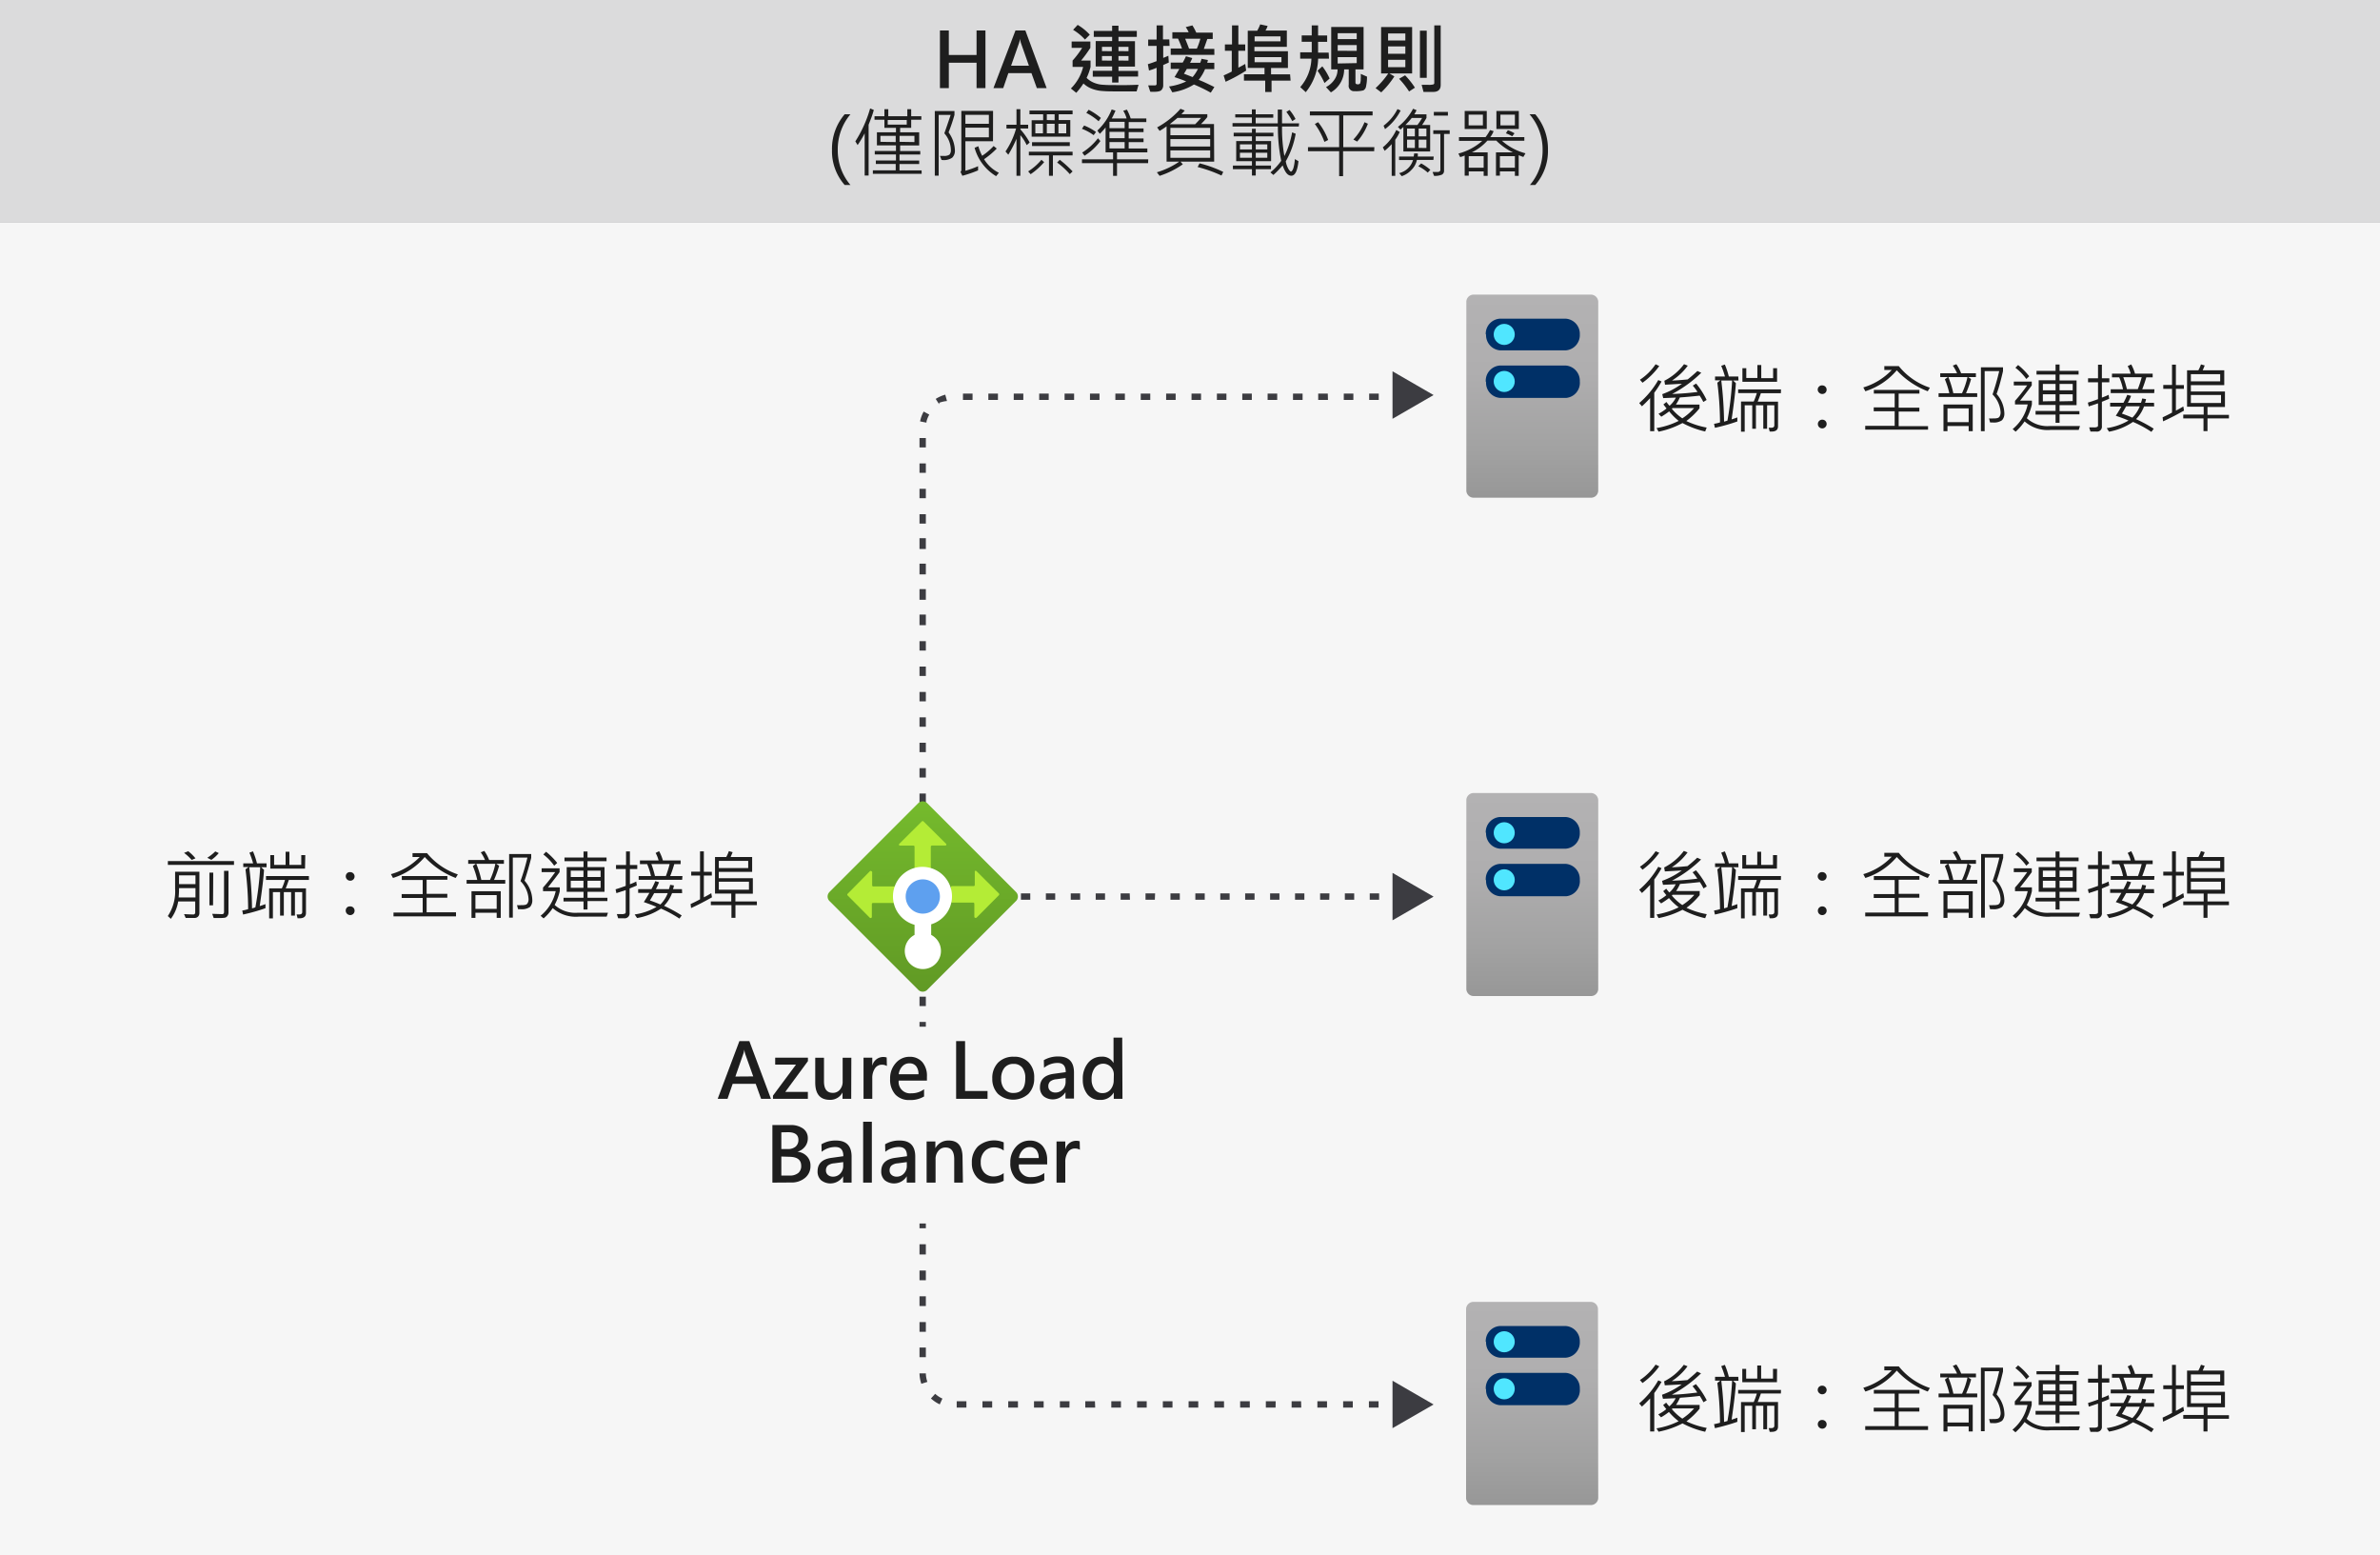 <svg xmlns="http://www.w3.org/2000/svg" xmlns:xlink="http://www.w3.org/1999/xlink" viewBox="0 0 375 245"><rect x="0" y="0" width="375" height="245" fill="#808080" stroke="none"/><defs><style>.cls-1{fill:#fff;}.cls-2,.cls-3,.cls-9{fill:#3c3c41;}.cls-2{opacity:0.05;}.cls-2,.cls-3{isolation:isolate;}.cls-3{opacity:0.18;}.cls-4{fill:url(#Degradado_sin_nombre);}.cls-5{fill:#003067;}.cls-6{fill:#50e6ff;}.cls-7{fill:url(#Degradado_sin_nombre_2);}.cls-8{fill:url(#Degradado_sin_nombre_3);}.cls-10{fill:url(#Degradado_sin_nombre_4);}.cls-11{fill:#b4ec36;}.cls-12{fill:#5ea0ef;}.cls-13{fill:#1e1e1e;}</style><linearGradient id="Degradado_sin_nombre" x1="241.43" y1="174.41" x2="241.43" y2="206.4" gradientTransform="translate(0 -128)" gradientUnits="userSpaceOnUse"><stop offset="0" stop-color="#b3b2b3"/><stop offset="0.38" stop-color="#afaeaf"/><stop offset="0.76" stop-color="#a2a2a2"/><stop offset="1" stop-color="#979797"/></linearGradient><linearGradient id="Degradado_sin_nombre_2" x1="241.43" y1="252.92" x2="241.43" y2="284.9" xlink:href="#Degradado_sin_nombre"/><linearGradient id="Degradado_sin_nombre_3" x1="241.41" y1="333.08" x2="241.41" y2="365.08" xlink:href="#Degradado_sin_nombre"/><linearGradient id="Degradado_sin_nombre_4" x1="145.4" y1="287.31" x2="145.4" y2="252.54" gradientTransform="translate(0 -128)" gradientUnits="userSpaceOnUse"><stop offset="0" stop-color="#5e9624"/><stop offset="0.02" stop-color="#5f9724"/><stop offset="1" stop-color="#76bc2d"/></linearGradient></defs><title>OJ105690779</title><g id="bg"><rect class="cls-1" y="35" width="375" height="210"/><rect class="cls-2" y="35" width="375" height="210"/><rect class="cls-1" width="375" height="35"/><rect class="cls-3" width="375" height="35"/></g><g id="shapes"><path class="cls-4" d="M251.82,77.32a1.13,1.13,0,0,1-1.19,1.08H232.24a1.15,1.15,0,0,1-1.2-1.08V47.49a1.15,1.15,0,0,1,1.2-1.08h18.39a1.16,1.16,0,0,1,1.19,1.08Z"/><path class="cls-5" d="M234.1,60.09a2.4,2.4,0,0,1,2.22-2.51H246.7a2.4,2.4,0,0,1,2.22,2.51h0a2.38,2.38,0,0,1-2.14,2.59H236.37a2.38,2.38,0,0,1-2.22-2.48Z"/><path class="cls-5" d="M234.1,52.68a2.38,2.38,0,0,1,2.22-2.48H246.7a2.38,2.38,0,0,1,2.22,2.48h0a2.4,2.4,0,0,1-2.22,2.51H236.37a2.4,2.4,0,0,1-2.22-2.51Z"/><circle class="cls-6" cx="237.01" cy="52.68" r="1.66"/><circle class="cls-6" cx="237.01" cy="60.09" r="1.66"/><path class="cls-7" d="M251.82,155.82a1.13,1.13,0,0,1-1.19,1.08H232.24a1.15,1.15,0,0,1-1.2-1.08V126a1.15,1.15,0,0,1,1.2-1.08h18.39a1.16,1.16,0,0,1,1.19,1.08Z"/><path class="cls-5" d="M234.1,138.59a2.4,2.4,0,0,1,2.22-2.51H246.7a2.4,2.4,0,0,1,2.22,2.51h0a2.38,2.38,0,0,1-2.14,2.59H236.37a2.38,2.38,0,0,1-2.22-2.48Z"/><path class="cls-5" d="M234.1,131.18a2.38,2.38,0,0,1,2.22-2.48H246.7a2.38,2.38,0,0,1,2.22,2.48h0a2.4,2.4,0,0,1-2.22,2.51H236.37a2.4,2.4,0,0,1-2.22-2.51Z"/><circle class="cls-6" cx="237.01" cy="131.18" r="1.66"/><circle class="cls-6" cx="237.01" cy="138.59" r="1.66"/><path class="cls-8" d="M251.82,236a1.16,1.16,0,0,1-1.19,1.08H232.24A1.15,1.15,0,0,1,231,236V206.17a1.16,1.16,0,0,1,1.2-1.09h18.39a1.15,1.15,0,0,1,1.19,1.09Z"/><path class="cls-5" d="M234.1,218.77a2.4,2.4,0,0,1,2.22-2.51H246.7a2.4,2.4,0,0,1,2.22,2.51h0a2.37,2.37,0,0,1-2.14,2.58H236.37a2.38,2.38,0,0,1-2.22-2.48Z"/><path class="cls-5" d="M234.1,211.36a2.38,2.38,0,0,1,2.22-2.48H246.7a2.38,2.38,0,0,1,2.22,2.48h0a2.4,2.4,0,0,1-2.22,2.51H236.37a2.4,2.4,0,0,1-2.22-2.51Z"/><circle class="cls-6" cx="237.01" cy="211.36" r="1.66"/><circle class="cls-6" cx="237.01" cy="218.77" r="1.66"/><rect class="cls-9" x="144.88" y="160.98" width="1" height="0.75"/><path class="cls-9" d="M145.88,158.48h-1V157h1Zm0-4h-1V153h1Zm0-4h-1V149h1Zm0-4h-1V145h1Zm0-4h-1V141h1Zm0-4h-1V137h1Zm0-4h-1V133h1Zm0-4h-1V129h1Zm0-4h-1V125h1Zm0-4h-1V121h1Zm0-4h-1V117h1Zm0-4h-1V113h1Zm0-4h-1V109h1Zm0-4h-1V105h1Zm0-4h-1V101h1Zm0-4h-1V96.81h1Zm0-4h-1V92.8h1Zm0-4h-1V88.79h1Zm0-4h-1v-1.7h1Zm0-4h-1V81h1Zm0-4h-1V77h1Zm0-4h-1V73h1Zm0-4h-1V69h1Zm.09-3.9-1-.2a5.35,5.35,0,0,1,.57-1.55l.88.48a4.64,4.64,0,0,0-.42,1Zm2-2.9-.54-.84a5.66,5.66,0,0,1,1.51-.67l.27,1a5,5,0,0,0-1.21.27ZM217.24,63h-1.51V62h1.51Zm-4,0h-1.51V62h1.51Zm-4,0H207.7V62h1.51Zm-4,0h-1.51V62h1.51Zm-4,0h-1.51V62h1.51Zm-4,0h-1.5V62h1.5Zm-4,0h-1.5V62h1.5Zm-4,0h-1.5V62h1.5Zm-4,0h-1.5V62h1.5Zm-4,0h-1.5V62h1.5Zm-4,0h-1.5V62h1.5Zm-4,0h-1.5V62h1.5Zm-4,0h-1.5V62h1.5Zm-4,0h-1.5V62h1.5Zm-4,0h-1.51V62h1.51Zm-4,0h-1.51V62h1.51Zm-4,0h-1.51V62h1.51Z"/><rect class="cls-9" x="219.75" y="61.73" width="0.75" height="1"/><polygon class="cls-9" points="219.41 65.97 225.88 62.23 219.41 58.49 219.41 65.97"/><rect class="cls-9" x="219.75" y="220.73" width="0.75" height="1"/><path class="cls-9" d="M217.21,221.73h-1.52v-1h1.52Zm-4.06,0h-1.52v-1h1.52Zm-4.06,0h-1.52v-1h1.52Zm-4.06,0h-1.52v-1H205Zm-4.05,0h-1.53v-1H201Zm-4.06,0H195.4v-1h1.52Zm-4.06,0h-1.52v-1h1.52Zm-4.06,0h-1.52v-1h1.52Zm-4.06,0h-1.52v-1h1.52Zm-4.06,0h-1.52v-1h1.52Zm-4.06,0H175.1v-1h1.52Zm-4.06,0H171v-1h1.52Zm-4.06,0H167v-1h1.52Zm-4.06,0h-1.52v-1h1.52Zm-4.05,0h-1.53v-1h1.53Zm-4.06,0H154.8v-1h1.53Zm-4.06,0h-1.53v-1h1.53Zm-4.2-.51a5.45,5.45,0,0,1-1.39-.93l.67-.73a4.33,4.33,0,0,0,1.14.75Zm-2.9-3.24a5.39,5.39,0,0,1-.29-1.64h1a4.34,4.34,0,0,0,.24,1.34Zm.71-4.19h-1v-1.52h1Zm0-4h-1v-1.53h1Zm0-4.06h-1V204.2h1Zm0-4.06h-1v-1.53h1Zm0-4.06h-1V196h1Z"/><rect class="cls-9" x="144.88" y="192.73" width="1" height="0.75"/><polygon class="cls-9" points="219.41 217.5 225.88 221.24 219.41 224.97 219.41 217.5"/><rect class="cls-9" x="145.88" y="140.73" width="0.75" height="1"/><path class="cls-9" d="M217.3,141.73h-1.48v-1h1.48Zm-3.93,0H211.9v-1h1.47Zm-3.93,0H208v-1h1.47Zm-3.92,0h-1.47v-1h1.47Zm-3.93,0h-1.47v-1h1.47Zm-3.92,0h-1.48v-1h1.48Zm-3.93,0h-1.47v-1h1.47Zm-3.92,0h-1.48v-1h1.48Zm-3.93,0h-1.47v-1h1.47Zm-3.93,0h-1.47v-1H182Zm-3.92,0h-1.47v-1H178Zm-3.93,0h-1.47v-1h1.47Zm-3.92,0h-1.48v-1h1.48Zm-3.93,0h-1.47v-1h1.47Zm-3.93,0h-1.47v-1h1.47Zm-3.92,0h-1.47v-1h1.47Zm-3.93,0H153v-1h1.47Zm-3.92,0h-1.47v-1h1.47Z"/><rect class="cls-9" x="219.75" y="140.73" width="0.75" height="1"/><polygon class="cls-9" points="219.41 144.97 225.88 141.24 219.41 137.5 219.41 144.97"/><path class="cls-10" d="M130.68,140.52l14-14a1,1,0,0,1,1.41,0h0l14,14a1,1,0,0,1,0,1.41h0l-14,14a1,1,0,0,1-1.4,0l-14-14a1,1,0,0,1,0-1.41Z"/><path class="cls-11" d="M149.05,132.9l-3.54-3.51a.19.19,0,0,0-.26,0l-3.53,3.51a.16.16,0,0,0-.05.23.16.16,0,0,0,.18.07h2.07a.18.18,0,0,1,.18.18h0v3.33a.18.18,0,0,0,.18.18h2.2a.18.18,0,0,0,.18-.18v-3.33a.2.2,0,0,1,.19-.19h2.06a.17.17,0,0,0,.2-.13.18.18,0,0,0-.06-.17Z"/><path class="cls-11" d="M137.05,137.25l-3.5,3.55a.18.18,0,0,0,0,.25l3.5,3.52a.21.21,0,0,0,.26,0,.2.2,0,0,0,.06-.15v-2a.18.18,0,0,1,.18-.18h3.33a.17.17,0,0,0,.17-.16v-2.22a.17.17,0,0,0-.06-.23H137.6a.17.17,0,0,1-.18-.15v-2a.21.21,0,0,0-.12-.25A.18.18,0,0,0,137.05,137.25Z"/><path class="cls-11" d="M153.85,144.57,157.4,141a.2.2,0,0,0,0-.25l-3.55-3.53a.19.19,0,0,0-.26,0,.21.21,0,0,0,0,.11v2.08a.18.18,0,0,1-.17.17H150a.18.18,0,0,0-.17.17V142a.17.17,0,0,0,.15.18h3.35a.19.19,0,0,1,.19.18v2.07a.18.18,0,0,0,.2.16h0Z"/><path class="cls-1" d="M150,141.23a4.65,4.65,0,1,0-5.9,4.45v1.59a2.85,2.85,0,1,0,2.62,0V145.6A4.61,4.61,0,0,0,150,141.23Z"/><circle id="e99c3387-15c3-4f28-bd4b-cb209b430e06" class="cls-12" cx="145.4" cy="141.22" r="2.7"/></g><g id="txt"><path class="cls-13" d="M155.27,13.88h-1.4v-4H149.5v4h-1.4V4.8h1.4V8.66h4.37V4.8h1.4Z"/><path class="cls-13" d="M164.91,13.88h-1.54l-.85-2.36h-3.64l-.81,2.36h-1.54L160,4.8h1.56Zm-2.79-3.53-1.26-3.58a3.07,3.07,0,0,1-.14-.68h0a4,4,0,0,1-.15.67l-1.26,3.59Z"/><path class="cls-13" d="M179.39,13.35l-.3,1.05q-1,0-2.31,0c-1.35,0-2.35,0-3-.06a5.71,5.71,0,0,1-1.74-.36,4,4,0,0,1-1.33-.83,10.86,10.86,0,0,1-1.13,1.47l-.85-.68a7.13,7.13,0,0,0,1.93-3.4H169v-1a14.21,14.21,0,0,0,1.51-2h-1.66v-1h2.95v1a20.59,20.59,0,0,1-1.46,2h1.49v1a9.13,9.13,0,0,1-.62,1.73,3.55,3.55,0,0,0,1.1.74,4.51,4.51,0,0,0,1.19.32,19.36,19.36,0,0,0,2.09.07C176.74,13.43,178,13.41,179.39,13.35Zm-7.68-7.88-.76.76a8.15,8.15,0,0,0-1.87-1.53l.72-.78A8.18,8.18,0,0,1,171.71,5.47Zm7.61,6.59h-3.09V13h-1v-.92h-3.05v-.93h3.05v-.68h-2.59v-4h2.59V5.81h-2.89V4.87h2.89V4.05h1v.82h2.89v.94h-2.89v.68h2.6v4h-2.6v.68h3.09Zm-4.14-4V7.38h-1.55v.67Zm0,1.49V8.83h-1.55v.71Zm2.63-1.49V7.38h-1.58v.67Zm0,1.49V8.83h-1.58v.71Z"/><path class="cls-13" d="M184.28,7.23h-1V9.12c.19-.07.46-.18.81-.34l.07,1.07-.88.39v3.23a1.05,1.05,0,0,1-.31.74c-.21.21-.79.29-1.73.24l-.33-1c.38,0,.74,0,1.06,0a.24.24,0,0,0,.27-.27v-2.5a10.22,10.22,0,0,1-1.2.43l-.18-1q.55-.16,1.38-.48V7.23h-1.33v-1h1.33V4h1V6.21h1Zm7.06,6.48-.57.89a24.73,24.73,0,0,0-2.65-1.29,8.7,8.7,0,0,1-3.41,1.23l-.51-.92a9.4,9.4,0,0,0,2.7-.79c-.48-.21-1.1-.44-1.84-.68.35-.57.6-1,.76-1.29h-1.36v-1h1.89a9,9,0,0,0,.51-1l1,.29a7.34,7.34,0,0,1-.35.74h1.6a3.71,3.71,0,0,0,.2-.63l1,.19c0,.17-.07.32-.1.44h1.12v1h-1.46a7.11,7.11,0,0,1-1,1.69C189.46,12.8,190.28,13.19,191.34,13.71Zm0-5.07h-6.88v-1h1.78a16.08,16.08,0,0,0-.63-1.56h-.89v-1h2.57a5.2,5.2,0,0,0-.46-.81L187.88,4a9.57,9.57,0,0,1,.61,1.14h2.59v1h-.85l-.55,1.56h1.65Zm-2.58,2.22H187c-.2.35-.35.6-.46.75.58.22,1,.39,1.37.53A6,6,0,0,0,188.75,10.86Zm.38-4.76h-2.4c.26.65.47,1.17.61,1.56h1.23A10,10,0,0,0,189.13,6.1Z"/><path class="cls-13" d="M196.35,11.12a25.5,25.5,0,0,1-3.24,1.76l-.31-1c.36-.15.79-.35,1.28-.61V8H193V7h1.12V4h1V7h1.08V8h-1.08v2.66c.27-.13.63-.33,1.08-.59Zm7,1.58h-3v1.79h-1V12.7H196v-1h3.24v-1H196.6V4.84h1.49a6.53,6.53,0,0,0,.47-1l1.17.25a2.93,2.93,0,0,1-.34.72h3.37V7.38h-5.11v.69h5.28v2.64h-2.66v1h3Zm-1.59-6.19V5.73h-4.08v.78Zm.15,3.29V9h-4.23V9.8Z"/><path class="cls-13" d="M209.4,9.24h-1.71a8.68,8.68,0,0,1-1.95,5.28l-.87-.8a7.12,7.12,0,0,0,1.76-4.48h-1.77v-1h1.82V6.58H205.1v-1h1.58V4h1V5.59h1.43v1h-1.43v1.7h1.67Zm.1,3.13-.81.71a10.9,10.9,0,0,0-1.1-1.94l.76-.69A9.48,9.48,0,0,1,209.5,12.37Zm5.89-.3a6.9,6.9,0,0,1-.15,1.53.87.87,0,0,1-.43.64,4.72,4.72,0,0,1-1.37.12.84.84,0,0,1-.93-1V10.93h-.72a4.21,4.21,0,0,1-2.09,3.62l-.77-.83a3.62,3.62,0,0,0,1.34-1.2,2.75,2.75,0,0,0,.48-1.59h-1V4.25h5.1v6.68h-1.28V13c0,.19.12.28.36.28a.44.44,0,0,0,.36-.12,1.88,1.88,0,0,0,.11-.77,4.09,4.09,0,0,0,0-.75Zm-1.62-5.91V5.23h-3v.93Zm0,1.85V7.1h-3V8Zm0,1.93V9h-3v1Z"/><path class="cls-13" d="M222.5,11.57h-3.58l.78.46a13.6,13.6,0,0,1-2.07,2.52l-.89-.67a13.52,13.52,0,0,0,2-2.31h-1.13V4.26h4.89Zm-1.07-5.19V5.27h-2.72V6.38Zm0,2.09V7.31h-2.72V8.47Zm0,2.11V9.42h-2.72v1.16Zm1.51,3.23-.92.6a13.57,13.57,0,0,0-1.57-2l.94-.55A12.44,12.44,0,0,1,222.94,13.81Zm1.86-1.55h-1.07V4.83h1.07ZM227,13.38c0,.75-.42,1.12-1.26,1.1l-1.45,0L224,13.36c.33,0,.66,0,1,0a2.64,2.64,0,0,0,.86-.07.25.25,0,0,0,.13-.25V4H227Z"/><path class="cls-13" d="M121.47,173.09h-1.55l-.85-2.36h-3.63l-.81,2.36h-1.55L116.5,164h1.57Zm-2.79-3.53L117.41,166a4.69,4.69,0,0,1-.14-.68h0a2.67,2.67,0,0,1-.15.67l-1.25,3.59Z"/><path class="cls-13" d="M127.29,173.09h-5.5v-.5l3.63-4.89h-3.28v-1.09h5.16v.54L123.73,172h3.56Z"/><path class="cls-13" d="M134.12,173.09h-1.37v-1h0a2.16,2.16,0,0,1-2,1.16c-1.53,0-2.3-.91-2.3-2.74v-3.89h1.38v3.72c0,1.21.46,1.81,1.39,1.81a1.39,1.39,0,0,0,1.11-.5,1.89,1.89,0,0,0,.44-1.3v-3.73h1.37Z"/><path class="cls-13" d="M139.74,167.92a1.47,1.47,0,0,0-.81-.2,1.28,1.28,0,0,0-1.08.59,2.68,2.68,0,0,0-.41,1.55v3.23h-1.38v-6.48h1.38v1.29h0a1.76,1.76,0,0,1,1.7-1.4,1.73,1.73,0,0,1,.57.08Z"/><path class="cls-13" d="M146.05,170.22H141.6a1.8,1.8,0,0,0,2,2,3.24,3.24,0,0,0,2-.64v1.14a4.18,4.18,0,0,1-2.28.56,2.92,2.92,0,0,1-2.25-.87,3.48,3.48,0,0,1-.82-2.47,3.53,3.53,0,0,1,.88-2.47,2.81,2.81,0,0,1,2.19-1,2.57,2.57,0,0,1,2,.83,3.31,3.31,0,0,1,.73,2.28Zm-1.33-1a2,2,0,0,0-.38-1.28,1.31,1.31,0,0,0-1.07-.44,1.45,1.45,0,0,0-1.09.47,2.11,2.11,0,0,0-.57,1.25Z"/><path class="cls-13" d="M155.6,173.09h-4.95V164h1.41v7.86h3.54Z"/><path class="cls-13" d="M156.35,169.91a3.45,3.45,0,0,1,.92-2.53,3.33,3.33,0,0,1,2.48-.92,3.07,3.07,0,0,1,2.34.9,3.34,3.34,0,0,1,.86,2.44,3.44,3.44,0,0,1-.91,2.51,3.61,3.61,0,0,1-4.8,0A3.35,3.35,0,0,1,156.35,169.91Zm1.4,0a2.46,2.46,0,0,0,.52,1.66,1.78,1.78,0,0,0,1.41.6c1.25,0,1.87-.76,1.87-2.3a2.63,2.63,0,0,0-.48-1.7,1.69,1.69,0,0,0-1.39-.58,1.76,1.76,0,0,0-1.42.62A2.61,2.61,0,0,0,157.75,169.88Z"/><path class="cls-13" d="M164.47,167a4.41,4.41,0,0,1,2.29-.58c1.64,0,2.46.84,2.46,2.54v4.09h-1.34v-1h0a2.35,2.35,0,0,1-3.47.62,1.82,1.82,0,0,1-.55-1.39c0-1.22.73-1.93,2.17-2.13l1.89-.26c0-1-.43-1.45-1.28-1.45a3.4,3.4,0,0,0-2.14.76Zm2,3a1.84,1.84,0,0,0-1,.36,1,1,0,0,0-.29.77.9.9,0,0,0,.31.7,1.19,1.19,0,0,0,.8.27,1.51,1.51,0,0,0,1.15-.49,1.73,1.73,0,0,0,.46-1.23v-.57Z"/><path class="cls-13" d="M176.86,173.09h-1.37v-1h0a2.34,2.34,0,0,1-2.15,1.17,2.43,2.43,0,0,1-2-.87,3.63,3.63,0,0,1-.73-2.37,3.86,3.86,0,0,1,.82-2.57,2.66,2.66,0,0,1,2.14-1,2,2,0,0,1,1.88,1h0v-4h1.37Zm-1.36-3.8a1.7,1.7,0,0,0-.48-1.23,1.67,1.67,0,0,0-2.51.14A2.86,2.86,0,0,0,172,170a2.5,2.5,0,0,0,.47,1.6,1.48,1.48,0,0,0,1.26.59,1.57,1.57,0,0,0,1.26-.58,2.25,2.25,0,0,0,.49-1.47Z"/><path class="cls-13" d="M121.7,186.29v-9.07h2.84a3.3,3.3,0,0,1,2,.56,1.81,1.81,0,0,1,.74,1.53,2.07,2.07,0,0,1-.45,1.32,2.32,2.32,0,0,1-1.19.8v0a2.3,2.3,0,0,1,1.49.7,2.06,2.06,0,0,1,.57,1.5,2.37,2.37,0,0,1-.85,1.91,3.27,3.27,0,0,1-2.23.73Zm1.41-7.92V181h1a1.85,1.85,0,0,0,1.25-.38,1.35,1.35,0,0,0,.44-1.06c0-.81-.55-1.21-1.65-1.21Zm0,3.81v3h1.32a2.06,2.06,0,0,0,1.34-.4,1.4,1.4,0,0,0,.47-1.11c0-1-.65-1.45-1.95-1.45Z"/><path class="cls-13" d="M129.43,180.25a4.32,4.32,0,0,1,2.29-.59c1.64,0,2.46.84,2.46,2.54v4.09h-1.34v-1h0a2.35,2.35,0,0,1-3.47.62,1.82,1.82,0,0,1-.55-1.39c0-1.22.73-1.93,2.18-2.13l1.88-.26c0-1-.43-1.45-1.27-1.45a3.4,3.4,0,0,0-2.15.76Zm2,3a1.84,1.84,0,0,0-1,.36,1,1,0,0,0-.29.77.9.9,0,0,0,.31.7,1.19,1.19,0,0,0,.8.27,1.51,1.51,0,0,0,1.15-.49,1.73,1.73,0,0,0,.46-1.23v-.57Z"/><path class="cls-13" d="M136,186.29V176.7h1.37v9.59Z"/><path class="cls-13" d="M139.46,180.25a4.34,4.34,0,0,1,2.29-.59c1.64,0,2.46.84,2.46,2.54v4.09h-1.34v-1h0a2.35,2.35,0,0,1-3.47.62,1.85,1.85,0,0,1-.55-1.39c0-1.22.73-1.93,2.18-2.13l1.88-.26c0-1-.43-1.45-1.27-1.45a3.4,3.4,0,0,0-2.15.76Zm2,3a1.77,1.77,0,0,0-1,.36,1,1,0,0,0-.29.77.87.87,0,0,0,.31.7,1.15,1.15,0,0,0,.79.27,1.49,1.49,0,0,0,1.15-.49,1.69,1.69,0,0,0,.46-1.23v-.57Z"/><path class="cls-13" d="M151.72,186.29h-1.37v-3.66c0-1.25-.45-1.87-1.36-1.87a1.4,1.4,0,0,0-1.13.52,1.93,1.93,0,0,0-.45,1.31v3.7H146v-6.48h1.38v1.06h0a2.3,2.3,0,0,1,2.11-1.21c1.45,0,2.17.89,2.17,2.67Z"/><path class="cls-13" d="M158.14,186a3.61,3.61,0,0,1-1.84.42,3.08,3.08,0,0,1-2.3-.89,3.23,3.23,0,0,1-.87-2.35,3.51,3.51,0,0,1,.94-2.58,3.89,3.89,0,0,1,4.08-.65v1.29a2.53,2.53,0,0,0-1.5-.5,2,2,0,0,0-1.53.64,2.36,2.36,0,0,0-.59,1.7,2.29,2.29,0,0,0,.56,1.65,2,2,0,0,0,1.5.59,2.6,2.6,0,0,0,1.55-.52Z"/><path class="cls-13" d="M165,183.42h-4.46a1.8,1.8,0,0,0,2,2,3.27,3.27,0,0,0,2-.64v1.14a4.18,4.18,0,0,1-2.28.56,3,3,0,0,1-2.26-.87,3.52,3.52,0,0,1-.81-2.47,3.57,3.57,0,0,1,.87-2.47,2.84,2.84,0,0,1,2.2-1,2.59,2.59,0,0,1,2,.83,3.35,3.35,0,0,1,.73,2.28Zm-1.34-1a1.94,1.94,0,0,0-.38-1.28,1.3,1.3,0,0,0-1.07-.44,1.43,1.43,0,0,0-1.08.47,2.18,2.18,0,0,0-.58,1.25Z"/><path class="cls-13" d="M170.15,181.12a1.47,1.47,0,0,0-.81-.2,1.28,1.28,0,0,0-1.08.59,2.68,2.68,0,0,0-.41,1.55v3.23h-1.38v-6.48h1.38v1.29h0a1.76,1.76,0,0,1,1.7-1.4,1.73,1.73,0,0,1,.57.08Z"/><path class="cls-13" d="M133.09,29.14a8.06,8.06,0,0,1-2-5.52,8.37,8.37,0,0,1,2-5.62H134a8.55,8.55,0,0,0-2,5.61,8.35,8.35,0,0,0,2,5.53Z"/><path class="cls-13" d="M137.68,17.32a12.63,12.63,0,0,1-.48,1.45l-.34.88v8h-.62V21a16.13,16.13,0,0,1-1.11,1.85l-.36-.58a19.38,19.38,0,0,0,2.33-5.19Zm7.54,10.06h-7.69v-.55h3.6v-1H138v-.55h3.17v-.95h-3.34v-.55h3.34v-.88h-3V20.84h3v-.7h-1.82V18.86h-1.56v-.55h1.56V17.2h.61v1.11h3V17.2h.61v1.11h1.6v.55h-1.6v1.28h-1.74v.7h3v2.07h-3v.88H145v.55h-3.27v.95h3.1v.55h-3.1v1h3.48Zm-4.09-5V21.4h-2.41v.94Zm1.74-2.75v-.73h-3v.73Zm1.21,2.75V21.4h-2.34v.94Z"/><path class="cls-13" d="M149.46,20.85a5.1,5.1,0,0,1,1,2.83,1.52,1.52,0,0,1-.43,1.16,2.33,2.33,0,0,1-1.68.35l-.25-.63c.2,0,.4,0,.6,0a1.47,1.47,0,0,0,.9-.2,1.07,1.07,0,0,0,.22-.79A4.07,4.07,0,0,0,148.79,21c.25-.67.57-1.63,1-2.9h-1.89v9.57h-.61V17.49h3.1v.61A26.75,26.75,0,0,1,149.46,20.85Zm7,1.4h-4.35V26.9a15.24,15.24,0,0,0,2-.72l0,.66a19.55,19.55,0,0,1-2.48.85l-.29-.61a.44.44,0,0,0,.13-.33V17.47h5Zm-.65-2.75V18.09h-3.7V19.5Zm0,2.13V20.11h-3.7v1.52Zm1.58,5.58-.44.54a7.56,7.56,0,0,1-3.39-4.47l.59-.25a7.66,7.66,0,0,0,.6,1.51A9.89,9.89,0,0,0,156.56,23l.49.4a13,13,0,0,1-2,1.68A5.76,5.76,0,0,0,157.37,27.21Z"/><path class="cls-13" d="M162.24,22.45l-.47.41a7.1,7.1,0,0,0-1-1.57v6.4h-.61V21.86a18.11,18.11,0,0,1-1.29,2.51l-.44-.51a12.39,12.39,0,0,0,1.67-3.62h-1.52v-.59h1.58V17.2h.61v2.45H162v.59h-1.22v.14A10.82,10.82,0,0,1,162.24,22.45Zm2.28,3.09a10.79,10.79,0,0,1-2.13,1.9L162,27a8.94,8.94,0,0,0,2.09-1.83ZM169,24.48h-3.1v3.21h-.62V24.48h-3.17V23.9H169ZM169,18h-2.19v.91h1.83v2.62h-6.09V18.94h1.81V18h-2.15v-.59H169ZM168.56,23h-5.95V22.4h5.95Zm-4.23-2V19.5h-1.2V21Zm1.84-2.06V18h-1.23v.91Zm0,2.06V19.5h-1.23V21ZM169,27l-.44.43a12.56,12.56,0,0,0-2-1.83l.42-.43A17.15,17.15,0,0,1,169,27Zm-1-7.5h-1.23V21H168Z"/><path class="cls-13" d="M180.9,25.7H176v2h-.62v-2h-4.9v-.6h4.9V24h-1.18V20.08a11.12,11.12,0,0,1-.91,1l-.39-.51a9.12,9.12,0,0,0,2.26-3.33l.6.19a12.9,12.9,0,0,1-.59,1.23h2.34a4.31,4.31,0,0,0-.53-1.21l.58-.18a7.15,7.15,0,0,1,.59,1.39h2.47v.57h-2.78v1h2.34v.58h-2.34v1h2.34v.58h-2.34v1h2.94V24H176V25.1h4.92Zm-8.21-4.91-.37.5a7.72,7.72,0,0,0-1.85-1l.35-.52A8.7,8.7,0,0,1,172.69,20.79Zm.69,1.43a9.08,9.08,0,0,1-2.5,2.31l-.36-.5A9.65,9.65,0,0,0,173,21.78Zm.08-3.64-.36.52a9.49,9.49,0,0,0-1.94-1.32l.37-.49A10.06,10.06,0,0,1,173.46,18.58Zm3.74,1.61v-1h-2.39v1Zm0,1.58v-1h-2.39v1Zm0,1.61v-1h-2.39v1Z"/><path class="cls-13" d="M191.31,25.46H186l.37.42a13.74,13.74,0,0,1-3.66,1.82l-.43-.56a12.46,12.46,0,0,0,3.53-1.68h-2V19.9a11.65,11.65,0,0,1-1.1.72l-.39-.55A13.57,13.57,0,0,0,186,17.14l.68.27-.53.58h4.08v.45a10.79,10.79,0,0,1-1,1.1h2.05Zm-2.06-6.89h-3.72c-.43.37-.84.69-1.22,1h4C188.52,19.37,188.82,19.05,189.25,18.57Zm1.43,2.73V20.14h-6.27V21.3Zm0,1.78V21.91h-6.27v1.17Zm0,1.78V23.69h-6.27v1.17Zm2.06,2.22-.28.57a21.32,21.32,0,0,0-3.76-1.34l.31-.58A19.12,19.12,0,0,1,192.74,27.08Z"/><path class="cls-13" d="M204.64,19.93H202a25,25,0,0,0,.37,4.65,13.62,13.62,0,0,0,1.22-3.73l.56.22a13.22,13.22,0,0,1-1.56,4.34A3.63,3.63,0,0,0,203,26.6c.19.29.32.43.41.43s.26-.18.38-.54a6.45,6.45,0,0,0,.23-1.43l.57.33c-.16,1.53-.54,2.29-1.12,2.29s-1-.54-1.37-1.63a14.45,14.45,0,0,1-1.46,1.51l-.47-.4a9.25,9.25,0,0,0,1.7-1.83,26.29,26.29,0,0,1-.52-5.4h-7.15v-.54h3.05V18.5h-2.62V18h2.62v-.77h.6V18h2.77v.54h-2.77v.89h3.48c0-.69,0-1.41,0-2.17H202c0,1,0,1.68,0,2.17h2.69Zm-4,1.55h-2.78v.74h2.42v3.17h-2.42v.69h2.4v.57h-2.4v1h-.6v-1h-3v-.57h3v-.69h-2.48V22.22h2.48v-.74h-2.88v-.57h2.88v-.62h.6v.62h2.78Zm-3.38,2.06v-.8h-1.89v.8Zm0,1.31v-.79h-1.89v.79Zm2.42-1.31v-.8h-1.82v.8Zm0,1.31v-.79h-1.82v.79Zm4.44-6.1-.51.33a9.43,9.43,0,0,0-.93-1.45l.5-.31A6.93,6.93,0,0,1,204.13,18.75Z"/><path class="cls-13" d="M216.52,23.82h-4.9v3.93H211V23.82h-4.91v-.64H211v-5h-4.61v-.63h9.88v.63h-4.62v5h4.9Zm-7.25-1.77-.59.3a11.33,11.33,0,0,0-1.51-2.82l.52-.28A10,10,0,0,1,209.27,22.05Zm6.26-2.56a9,9,0,0,1-1.69,2.81l-.6-.32A8.85,8.85,0,0,0,215,19.25Z"/><path class="cls-13" d="M220.54,20.78a5.65,5.65,0,0,1-.7,1.23V27.7h-.56v-5a9.78,9.78,0,0,1-1.11,1.06l-.29-.55A7.76,7.76,0,0,0,220,20.48Zm.15-3.37a8.4,8.4,0,0,1-2.46,2.93L218,19.8a7.41,7.41,0,0,0,2.19-2.62Zm4.65,6.45h-4.22V20c-.2.19-.36.32-.46.41l-.4-.42a8.92,8.92,0,0,0,2.39-2.86l.55.23a6.48,6.48,0,0,1-.36.65h1.92v.57q-.34.6-.69,1.11h1.27Zm.51,1.33h-2.6a3.06,3.06,0,0,1-.85,1.56,3.59,3.59,0,0,1-1.54,1l-.4-.48a3,3,0,0,0,2.18-2.06h-2.2v-.55h2.3a2.07,2.07,0,0,0,.07-.49h.57a1.41,1.41,0,0,1,0,.49h2.52Zm-1.78-6.61h-1.63c-.37.46-.7.82-1,1.11h1.89A9.57,9.57,0,0,0,224.07,18.58Zm-1.14,2.9V20.25H221.7v1.23Zm0,1.83V22H221.7v1.3Zm2.44,3.44-.41.44a6.16,6.16,0,0,0-1.49-1l.45-.45A7.82,7.82,0,0,1,225.37,26.75Zm-.62-5.27V20.25h-1.22v1.23Zm0,1.83V22h-1.22v1.3Zm3.67-2.21h-.89v5.78a.67.67,0,0,1-.34.63,2.73,2.73,0,0,1-1.24.19l-.23-.61.7,0a.63.63,0,0,0,.43-.1.4.4,0,0,0,.1-.3V21.1h-1.12v-.58h2.59Zm-.28-2.89h-2.22v-.58h2.22Z"/><path class="cls-13" d="M240.36,24.15l-.34.58-.73-.28V27.7h-.6V27h-2.36v.67h-.62V24h2.67a9.22,9.22,0,0,1-2.62-1.85h-1.4A8,8,0,0,1,231.91,24h2.49V27.7h-.63V27h-2.35v.67h-.64V24.5a3.8,3.8,0,0,1-.72.24l-.27-.55a9.15,9.15,0,0,0,3.76-2h-3.67V21.6h4.19a8.31,8.31,0,0,0,.71-1.11l.56.17a3.66,3.66,0,0,1-.53.94h5.37v.57h-3.53A9,9,0,0,0,240.36,24.15Zm-6.1-3.83h-3.48V17.48h3.48Zm-.61-.57V18.06H231.4v1.69Zm.12,6.67V24.6h-2.35v1.82Zm5.54-6.1h-3.53V17.48h3.53Zm-.62,6.1V24.6h-2.36v1.82Zm0-6.67V18.06h-2.28v1.69ZM238.63,21l-.36.47a5.29,5.29,0,0,0-1-.47l.31-.49A5.19,5.19,0,0,1,238.63,21Z"/><path class="cls-13" d="M241.06,29.14a8.34,8.34,0,0,0,2-5.53A8.5,8.5,0,0,0,241,18h.9a8.38,8.38,0,0,1,2,5.62,8.08,8.08,0,0,1-2,5.52Z"/><path class="cls-13" d="M261.8,60.09a15.1,15.1,0,0,1-1.15,1.78v6.05H260V62.71q-.7.76-1.29,1.29l-.43-.51a13.79,13.79,0,0,0,3-3.62Zm-.36-2.43a11.58,11.58,0,0,1-2.64,2.63l-.41-.47a8.86,8.86,0,0,0,2.47-2.44Zm7.47,9.69-.24.62a14.21,14.21,0,0,1-3.57-1.33A13.68,13.68,0,0,1,261.33,68l-.32-.57a12.13,12.13,0,0,0,3.49-1.13A9.38,9.38,0,0,1,263,64.8a12.34,12.34,0,0,1-1.24.84l-.44-.46a6.92,6.92,0,0,0,1.27-.84c-.19-.22-.35-.44-.5-.63l.48-.39a5.22,5.22,0,0,0,.49.6,4.22,4.22,0,0,0,1-1.29l-2,.08-.15-.62a12.5,12.5,0,0,0,3.1-1.64l-2.66.15-.11-.62a8.93,8.93,0,0,0,3.1-2.61l.59.23a9.13,9.13,0,0,1-2.48,2.34c.6,0,1.42-.07,2.46-.17.56-.44,1.07-.89,1.54-1.33l.61.28a19.88,19.88,0,0,1-4.59,3.34,40.19,40.19,0,0,0,4-.32,10.39,10.39,0,0,0-.75-1l.53-.32A12.57,12.57,0,0,1,268.9,63l-.52.32a7.65,7.65,0,0,0-.58-1c-.94.11-2,.21-3.12.29a6.94,6.94,0,0,1-.62,1.12h3.72v.59a11.1,11.1,0,0,1-2.08,2A12.44,12.44,0,0,0,268.91,67.35Zm-2-3.07h-3.39a.4.4,0,0,1-.1.12,8.19,8.19,0,0,0,1.65,1.5A8.83,8.83,0,0,0,266.93,64.28Z"/><path class="cls-13" d="M273.92,59.94h-.85l.44.41c-.07,1.23-.29,3.14-.67,5.71.21-.06.51-.16.9-.31l0,.64a29.66,29.66,0,0,1-3.53,1l-.14-.63a5.84,5.84,0,0,0,.94-.22,51.34,51.34,0,0,0-.42-6.26l.47-.37h-.83v-.6h1.56a12.71,12.71,0,0,0-.59-1.68l.57-.21a12.29,12.29,0,0,1,.63,1.89h1.49Zm-1,0h-1.71a60.64,60.64,0,0,1,.44,6.48l.53-.16A50.82,50.82,0,0,0,272.92,59.94Zm7.68,2h-3.15c-.15.44-.32.89-.5,1.33h3.2v3.89c0,.54-.34.82-1,.82l-.31,0-.16-.6.41,0q.48,0,.48-.39V63.84h-1.14v3.7h-.6v-3.7h-1.16v3.7h-.58v-3.7H274.9V68h-.58V63.25h2a10.06,10.06,0,0,0,.49-1.33h-2.94v-.58h6.75ZM280,60.14h-5.46V58h.61v1.54h1.75V57.5h.61v2.07h1.87V58H280Z"/><path class="cls-13" d="M287.12,60.71a.68.68,0,0,1,.49,1.16.66.66,0,0,1-.49.19.65.65,0,0,1-.48-.19.65.65,0,0,1,0-1A.62.62,0,0,1,287.12,60.71Zm0,5.4a.66.66,0,0,1,.49.19.68.68,0,0,1,.2.49.66.66,0,0,1-.2.48.64.64,0,0,1-.49.21.68.68,0,0,1-.69-.69.64.64,0,0,1,.21-.49A.65.65,0,0,1,287.12,66.11Z"/><path class="cls-13" d="M304.08,61.07l-.34.56a12.9,12.9,0,0,1-4.88-3.3,10.7,10.7,0,0,1-4.95,3.3l-.32-.6a10.18,10.18,0,0,0,4.48-2.75H296.9v-.61h2.28A10.58,10.58,0,0,0,304.08,61.07Zm-.29,6.61h-9.9v-.6h4.64v-2.3h-3.3v-.61h3.3V62h-3.28v-.58h7.18V62h-3.27v2.22h3.26v.61h-3.26v2.3h4.63Z"/><path class="cls-13" d="M311.54,62.53h-6.09v-.59h1.69a13.4,13.4,0,0,0-.7-2.19l.47-.35h-1.2v-.6h2.65a6.73,6.73,0,0,0-.67-1.21l.56-.22A6.88,6.88,0,0,1,309,58.8h2.33v.6h-1.22l.46.31a16.27,16.27,0,0,1-.8,2.23h1.76Zm-.71,5.39h-.64v-.81h-3.34v.81h-.63v-4.2h4.61Zm-.64-1.42V64.33h-3.34V66.5Zm-.2-7.1h-3a15.54,15.54,0,0,1,.78,2.54h1.37A12,12,0,0,0,310,59.4Zm4.6,2.66a4.78,4.78,0,0,1,1.22,3,1.52,1.52,0,0,1-.37,1.14,2.24,2.24,0,0,1-1.48.35h-.39l-.17-.64a4.44,4.44,0,0,0,.68,0,2.16,2.16,0,0,0,.7-.07.55.55,0,0,0,.31-.28,1.29,1.29,0,0,0,.13-.63,4.4,4.4,0,0,0-1.27-2.8A37,37,0,0,0,315,58.46h-2.29v9.46h-.59V57.86h3.48v.6C315.3,59.74,315,60.94,314.59,62.06Z"/><path class="cls-13" d="M327.73,67.11l-.2.61h-4.39A5.46,5.46,0,0,1,319,66.38,9,9,0,0,1,317.59,68l-.47-.41a6.9,6.9,0,0,0,2.37-3.88h-2v-.57q.91-1,1.92-2.43h-2.11v-.6h2.83v.6c-.39.55-1,1.34-1.84,2.4h1.86v.6a8.91,8.91,0,0,1-.8,2.17A4.83,4.83,0,0,0,323,67.11Zm-8-7.84-.46.43a8,8,0,0,0-1.72-1.77l.43-.43A10.42,10.42,0,0,1,319.73,59.27Zm7.91,6h-3.13v1.33h-.63V65.31h-3.15v-.58h3.15v-.94h-2.66V59.9h2.66V59h-3v-.58h3v-1h.63v1h3V59h-3v.93h2.68v3.89h-2.68v.94h3.13Zm-3.76-3.79v-1h-2v1Zm0,1.7V62.11h-2v1.11Zm2.7-1.7v-1h-2.07v1Zm0,1.7V62.11h-2.07v1.11Z"/><path class="cls-13" d="M332.35,60.22h-1.17v2.41a8.77,8.77,0,0,0,1.06-.44l.09.63-1.15.47v3.82a.77.77,0,0,1-.88.87l-.92,0-.2-.66.69,0a1.18,1.18,0,0,0,.59-.08.25.25,0,0,0,.11-.23V63.54l-1.46.48-.14-.6c.48-.14,1-.32,1.6-.54V60.22H329v-.63h1.57V57.45h.61v2.14h1.17Zm7.07,3.8h-1.6a5.51,5.51,0,0,1-1.26,2,23.7,23.7,0,0,1,2.79,1.51l-.37.5a17.54,17.54,0,0,0-2.9-1.57A9.76,9.76,0,0,1,332.31,68l-.37-.56a9.43,9.43,0,0,0,3.43-1.19c-.43-.2-1.09-.45-2-.76.23-.34.53-.82.88-1.45h-1.77v-.59h2.1a12.09,12.09,0,0,0,.6-1.26l.6.17a8.49,8.49,0,0,1-.51,1.09h2.07a4.88,4.88,0,0,0,.19-.68l.6.1c0,.15-.08.34-.15.58h1.41Zm0-2.1h-6.85v-.6h1.94a9.22,9.22,0,0,0-.6-1.88h-1.14v-.58h2.94a4.28,4.28,0,0,0-.47-1.18l.56-.28a7,7,0,0,1,.6,1.46h2.78v.58h-1c-.2.69-.42,1.31-.64,1.88h1.92ZM337.15,64H335c-.26.47-.48.86-.67,1.15.44.15,1,.36,1.65.64A5.31,5.31,0,0,0,337.15,64Zm.3-4.58h-2.9a15.12,15.12,0,0,1,.57,1.88h1.72A18,18,0,0,0,337.45,59.44Z"/><path class="cls-13" d="M344.12,64.68c-1.23.69-2.33,1.26-3.3,1.69l-.07-.63c.66-.31,1.16-.56,1.48-.75V61.25h-1.38v-.61h1.38v-3.2h.61v3.22h1.26v.59h-1.26v3.43c.25-.12.64-.33,1.17-.65Zm7.08,1.23h-3.38v2h-.63v-2H344v-.6h3.22V64.07H344.6V58.33h1.78a5.4,5.4,0,0,0,.41-.93l.59.17c-.1.27-.21.52-.32.76h3.4v2.34H345.2v1h5.37v2.44h-2.75v1.24h3.38Zm-1.38-5.84V58.94H345.2v1.13Zm.13,3.41V62.22H345.2v1.26Z"/><path class="cls-13" d="M261.8,136.76a15.1,15.1,0,0,1-1.15,1.78v6.05H260v-5.21q-.7.76-1.29,1.29l-.43-.51a13.79,13.79,0,0,0,3-3.62Zm-.36-2.43A11.8,11.8,0,0,1,258.8,137l-.41-.47a8.86,8.86,0,0,0,2.47-2.44Zm7.47,9.69-.24.62a14.21,14.21,0,0,1-3.57-1.33,13.68,13.68,0,0,1-3.77,1.31l-.32-.57a12.13,12.13,0,0,0,3.49-1.13,9.38,9.38,0,0,1-1.53-1.45,12.34,12.34,0,0,1-1.24.84l-.44-.46a6.92,6.92,0,0,0,1.27-.84c-.19-.22-.35-.44-.5-.63l.48-.39a5.22,5.22,0,0,0,.49.6,4.15,4.15,0,0,0,1-1.3l-2,.09-.15-.62a12.5,12.5,0,0,0,3.1-1.64l-2.66.15-.11-.62a8.93,8.93,0,0,0,3.1-2.61l.59.23a9.13,9.13,0,0,1-2.48,2.34c.6,0,1.42-.07,2.46-.17.56-.44,1.07-.89,1.54-1.33l.61.28a19.88,19.88,0,0,1-4.59,3.34,40.19,40.19,0,0,0,4-.32,10.39,10.39,0,0,0-.75-1l.53-.32a12.57,12.57,0,0,1,1.71,2.54l-.52.32a7.65,7.65,0,0,0-.58-1c-.94.11-2,.21-3.12.29a6.94,6.94,0,0,1-.62,1.12h3.72V141a11.1,11.1,0,0,1-2.08,2A12.44,12.44,0,0,0,268.91,144Zm-2-3.07h-3.39a.4.4,0,0,1-.1.12,8.19,8.19,0,0,0,1.65,1.5A8.83,8.83,0,0,0,266.93,141Z"/><path class="cls-13" d="M273.92,136.61h-.85l.44.41c-.07,1.23-.29,3.14-.67,5.71.21-.06.51-.16.9-.31l0,.64a29.66,29.66,0,0,1-3.53,1l-.14-.63a5.84,5.84,0,0,0,.94-.22,51.34,51.34,0,0,0-.42-6.26l.47-.37h-.83V136h1.56a12.71,12.71,0,0,0-.59-1.68l.57-.21a12.29,12.29,0,0,1,.63,1.89h1.49Zm-1,0h-1.71a60.64,60.64,0,0,1,.44,6.48l.53-.16A50.82,50.82,0,0,0,272.92,136.61Zm7.68,2h-3.15c-.15.44-.32.89-.5,1.33h3.2v3.89c0,.54-.34.82-1,.82l-.31,0-.16-.6.41,0q.48,0,.48-.39v-3.13h-1.14v3.7h-.6v-3.7h-1.16v3.7h-.58v-3.7H274.9v4.14h-.58v-4.73h2a10.06,10.06,0,0,0,.49-1.33h-2.94V138h6.75Zm-.62-1.78h-5.46V134.7h.61v1.54h1.75v-2.07h.61v2.07h1.87V134.7H280Z"/><path class="cls-13" d="M287.12,137.38a.68.68,0,0,1,.49,1.16.66.66,0,0,1-.49.19.65.65,0,0,1-.48-.19.65.65,0,0,1,0-1A.62.62,0,0,1,287.12,137.38Zm0,5.4a.66.66,0,0,1,.49.19.68.68,0,0,1,.2.49.66.66,0,0,1-.2.48.64.64,0,0,1-.49.21.68.68,0,0,1-.69-.69.64.64,0,0,1,.21-.49A.65.65,0,0,1,287.12,142.78Z"/><path class="cls-13" d="M304.08,137.74l-.34.56a12.9,12.9,0,0,1-4.88-3.3,10.7,10.7,0,0,1-4.95,3.3l-.32-.6a10.18,10.18,0,0,0,4.48-2.75H296.9v-.61h2.28A10.58,10.58,0,0,0,304.08,137.74Zm-.29,6.61h-9.9v-.6h4.64v-2.3h-3.3v-.61h3.3v-2.22h-3.28V138h7.18v.58h-3.27v2.22h3.26v.61h-3.26v2.3h4.63Z"/><path class="cls-13" d="M311.54,139.2h-6.09v-.59h1.69a13.4,13.4,0,0,0-.7-2.19l.47-.35h-1.2v-.6h2.65a6.73,6.73,0,0,0-.67-1.21l.56-.22a6.88,6.88,0,0,1,.76,1.43h2.33v.6h-1.22l.46.31a16.27,16.27,0,0,1-.8,2.23h1.76Zm-.71,5.39h-.64v-.81h-3.34v.81h-.63v-4.2h4.61Zm-.64-1.42V141h-3.34v2.17Zm-.2-7.1h-3a15.54,15.54,0,0,1,.78,2.54h1.37A12,12,0,0,0,310,136.07Zm4.6,2.66a4.78,4.78,0,0,1,1.22,3,1.52,1.52,0,0,1-.37,1.14,2.24,2.24,0,0,1-1.48.35h-.39l-.17-.64a4.44,4.44,0,0,0,.68,0,2.16,2.16,0,0,0,.7-.07.55.55,0,0,0,.31-.28,1.29,1.29,0,0,0,.13-.63,4.4,4.4,0,0,0-1.27-2.8,37,37,0,0,0,1.08-3.71h-2.29v9.46h-.59V134.53h3.48v.6C315.3,136.41,315,137.61,314.59,138.73Z"/><path class="cls-13" d="M327.73,143.78l-.2.61h-4.39a5.46,5.46,0,0,1-4.11-1.34,9,9,0,0,1-1.44,1.62l-.47-.41a6.9,6.9,0,0,0,2.37-3.88h-2v-.57q.91-1,1.92-2.43h-2.11v-.6h2.83v.6c-.39.55-1,1.34-1.84,2.4h1.86v.6a8.91,8.91,0,0,1-.8,2.17,4.83,4.83,0,0,0,3.63,1.23Zm-8-7.84-.46.43a8,8,0,0,0-1.72-1.77l.43-.43A10.42,10.42,0,0,1,319.73,135.94Zm7.91,6h-3.13v1.33h-.63V142h-3.15v-.58h3.15v-.94h-2.66v-3.89h2.66v-.93h-3v-.58h3v-.95h.63v.95h3v.58h-3v.93h2.68v3.89h-2.68v.94h3.13Zm-3.76-3.79v-1h-2v1Zm0,1.7v-1.11h-2v1.11Zm2.7-1.7v-1h-2.07v1Zm0,1.7v-1.11h-2.07v1.11Z"/><path class="cls-13" d="M332.35,136.89h-1.17v2.4a7.08,7.08,0,0,0,1.06-.43l.09.63-1.15.47v3.82a.77.77,0,0,1-.88.87l-.92,0-.2-.66.69,0a1.18,1.18,0,0,0,.59-.08.25.25,0,0,0,.11-.23v-3.47l-1.46.48-.14-.6c.48-.14,1-.32,1.6-.54v-2.66H329v-.63h1.57v-2.14h.61v2.14h1.17Zm7.07,3.8h-1.6a5.51,5.51,0,0,1-1.26,2,23.7,23.7,0,0,1,2.79,1.51l-.37.5a17.54,17.54,0,0,0-2.9-1.57,9.76,9.76,0,0,1-3.77,1.48l-.37-.56a9.43,9.43,0,0,0,3.43-1.19c-.43-.2-1.09-.45-2-.76.23-.34.53-.82.88-1.45h-1.77v-.59h2.1a12.09,12.09,0,0,0,.6-1.26l.6.17a8.49,8.49,0,0,1-.51,1.09h2.07a4.88,4.88,0,0,0,.19-.68l.6.1c0,.15-.08.34-.15.58h1.41Zm0-2.1h-6.85V138h1.94a9.22,9.22,0,0,0-.6-1.88h-1.14v-.58h2.94a4.28,4.28,0,0,0-.47-1.18l.56-.28a7,7,0,0,1,.6,1.46h2.78v.58h-1c-.2.69-.42,1.31-.64,1.88h1.92Zm-2.24,2.1H335c-.26.47-.48.85-.67,1.15.44.15,1,.36,1.65.64A5.31,5.31,0,0,0,337.15,140.69Zm.3-4.58h-2.9a15.12,15.12,0,0,1,.57,1.88h1.72A18,18,0,0,0,337.45,136.11Z"/><path class="cls-13" d="M344.12,141.35c-1.23.69-2.33,1.26-3.3,1.69l-.07-.63c.66-.31,1.16-.56,1.48-.75v-3.74h-1.38v-.61h1.38v-3.2h.61v3.22h1.26v.59h-1.26v3.43c.25-.12.64-.33,1.17-.65Zm7.08,1.23h-3.38v2h-.63v-2H344V142h3.22v-1.24H344.6V135h1.78a5.4,5.4,0,0,0,.41-.93l.59.17c-.1.27-.21.52-.32.76h3.4v2.34H345.2v1h5.37v2.44h-2.75V142h3.38Zm-1.38-5.84v-1.13H345.2v1.13Zm.13,3.41v-1.26H345.2v1.26Z"/><path class="cls-13" d="M31.42,143.82a.79.79,0,0,1-.2.55.75.75,0,0,1-.57.23l-.77,0-.62,0L29,144c.31,0,.81.05,1.5.05a.24.24,0,0,0,.18-.09.34.34,0,0,0,.08-.21V142H28.08a6.38,6.38,0,0,1-1.16,2.74l-.48-.44a7,7,0,0,0,1.15-4.33v-2.65h3.83Zm5.45-7.58H26.45v-.6H36.87Zm-6.07,5.13V139.9H28.21c0,.31,0,.8-.07,1.47Zm0-2.1v-1.38H28.21v1.38Zm0-4.06-.6.25a7.34,7.34,0,0,0-1.2-1.11l.66-.26A6.74,6.74,0,0,1,30.8,135.21Zm3.67-.83a5.47,5.47,0,0,1-1.17,1.07l-.64-.33a7.31,7.31,0,0,0,1.26-1Zm-.9,8.23H33v-5.15h.6ZM36,143.74a.91.91,0,0,1-.16.54.69.69,0,0,1-.4.28,5.93,5.93,0,0,1-.93.05l-.84,0-.23-.66L35,144c.2,0,.3-.11.3-.35v-6.47H36Z"/><path class="cls-13" d="M42,136.61h-.85l.45.41c-.07,1.23-.3,3.14-.68,5.71.21-.06.51-.16.91-.31l0,.64a29.09,29.09,0,0,1-3.53,1l-.13-.63a5.73,5.73,0,0,0,.93-.22,51.34,51.34,0,0,0-.42-6.26l.47-.37h-.82V136h1.55a12.54,12.54,0,0,0-.58-1.68l.56-.21a12.29,12.29,0,0,1,.63,1.89H42Zm-1,0H39.27a58.14,58.14,0,0,1,.44,6.48c.22-.06.4-.11.53-.16A53.29,53.29,0,0,0,41,136.61Zm7.68,2H45.51c-.15.44-.31.89-.49,1.33h3.19v3.89c0,.54-.34.82-1,.82l-.32,0-.16-.6.42,0c.31,0,.47-.13.47-.39v-3.13H46.47v3.7h-.6v-3.7H44.72v3.7h-.59v-3.7H43v4.14h-.59v-4.73h2a8.82,8.82,0,0,0,.49-1.33H41.91V138h6.76Zm-.62-1.78H42.59V134.7h.6v1.54H45v-2.07h.6v2.07h1.87V134.7h.63Z"/><path class="cls-13" d="M55.18,137.38a.68.68,0,0,1,.49,1.16.66.66,0,0,1-.49.19.66.66,0,0,1-.48-.19.68.68,0,0,1,0-1A.63.63,0,0,1,55.18,137.38Zm0,5.4a.66.66,0,0,1,.49.19.68.68,0,0,1,.2.49.69.69,0,0,1-.19.48.69.69,0,1,1-1-1A.66.66,0,0,1,55.18,142.78Z"/><path class="cls-13" d="M72.14,137.74l-.34.56a12.9,12.9,0,0,1-4.88-3.3,10.7,10.7,0,0,1-5,3.3l-.32-.6A10.12,10.12,0,0,0,66.13,135H65v-.61h2.28A10.69,10.69,0,0,0,72.14,137.74Zm-.29,6.61H62v-.6H66.6v-2.3H63.29v-.61H66.6v-2.22H63.31V138h7.18v.58H67.22v2.22h3.26v.61H67.22v2.3h4.63Z"/><path class="cls-13" d="M79.61,139.2H73.52v-.59H75.2a12.49,12.49,0,0,0-.7-2.19l.47-.35h-1.2v-.6h2.65a6.16,6.16,0,0,0-.67-1.21l.56-.22a6.44,6.44,0,0,1,.76,1.43H79.4v.6H78.19l.46.31a17.73,17.73,0,0,1-.81,2.23h1.77Zm-.71,5.39h-.64v-.81H74.91v.81h-.62v-4.2H78.9Zm-.64-1.42V141H74.91v2.17Zm-.21-7.1h-3a15.62,15.62,0,0,1,.79,2.54H77.2A11,11,0,0,0,78.05,136.07Zm4.6,2.66a4.73,4.73,0,0,1,1.22,3,1.56,1.56,0,0,1-.36,1.14,2.26,2.26,0,0,1-1.48.35h-.4l-.17-.64a4.52,4.52,0,0,0,.68,0,2.23,2.23,0,0,0,.71-.07.54.54,0,0,0,.3-.28,1.18,1.18,0,0,0,.13-.63,4.35,4.35,0,0,0-1.27-2.8,34.53,34.53,0,0,0,1.09-3.71H80.8v9.46h-.58V134.53H83.7v.6Q83.21,137.05,82.65,138.73Z"/><path class="cls-13" d="M95.79,143.78l-.2.61H91.21a5.49,5.49,0,0,1-4.12-1.34,8.28,8.28,0,0,1-1.44,1.62l-.47-.41a7,7,0,0,0,2.38-3.88h-2v-.57q.91-1,1.92-2.43H85.34v-.6h2.83v.6c-.38.55-1,1.34-1.83,2.4H88.2v.6a8.87,8.87,0,0,1-.81,2.17A4.87,4.87,0,0,0,91,143.78Zm-8-7.84-.47.43a8.11,8.11,0,0,0-1.71-1.77l.43-.43A11.22,11.22,0,0,1,87.8,135.94Zm7.91,6H92.57v1.33h-.63V142H88.79v-.58h3.15v-.94H89.29v-3.89h2.65v-.93h-3v-.58h3v-.95h.63v.95h3v.58h-3v.93h2.68v3.89H92.57v.94h3.14Zm-3.77-3.79v-1h-2v1Zm0,1.7v-1.11h-2v1.11Zm2.7-1.7v-1H92.57v1Zm0,1.7v-1.11H92.57v1.11Z"/><path class="cls-13" d="M100.41,136.89H99.25v2.4a7.52,7.52,0,0,0,1-.43l.09.63-1.14.47v3.82a.78.78,0,0,1-.89.87l-.91,0-.21-.66.69,0a1.25,1.25,0,0,0,.6-.08.27.27,0,0,0,.11-.23v-3.47l-1.47.48-.13-.6c.47-.14,1-.32,1.6-.54v-2.66H97.06v-.63h1.58v-2.14h.61v2.14h1.16Zm7.07,3.8h-1.59a5.79,5.79,0,0,1-1.26,2,24.33,24.33,0,0,1,2.78,1.51l-.36.5a18,18,0,0,0-2.9-1.57,9.83,9.83,0,0,1-3.77,1.48l-.38-.56a9.49,9.49,0,0,0,3.44-1.19c-.44-.2-1.1-.45-2-.76.23-.34.52-.82.88-1.45h-1.77v-.59h2.09a12.17,12.17,0,0,0,.61-1.26l.59.17a9.86,9.86,0,0,1-.5,1.09h2.06a4.88,4.88,0,0,0,.19-.68l.6.1a3.32,3.32,0,0,1-.15.58h1.41Zm0-2.1h-6.85V138h1.94a10.66,10.66,0,0,0-.6-1.88h-1.14v-.58h2.94a5,5,0,0,0-.47-1.18l.55-.28a7,7,0,0,1,.6,1.46h2.79v.58h-1a19.58,19.58,0,0,1-.64,1.88h1.93Zm-2.25,2.1h-2.16c-.25.47-.48.85-.67,1.15.44.15,1,.36,1.65.64A5.17,5.17,0,0,0,105.21,140.69Zm.3-4.58h-2.9a15.12,15.12,0,0,1,.57,1.88h1.72A18,18,0,0,0,105.51,136.11Z"/><path class="cls-13" d="M112.18,141.35c-1.23.69-2.33,1.26-3.29,1.69l-.08-.63c.67-.31,1.16-.56,1.49-.75v-3.74h-1.39v-.61h1.39v-3.2h.6v3.22h1.26v.59H110.9v3.43c.25-.12.64-.33,1.17-.65Zm7.08,1.23h-3.38v2h-.63v-2H112V142h3.22v-1.24h-2.56V135h1.77a5.4,5.4,0,0,0,.41-.93l.6.17-.32.76h3.39v2.34h-5.26v1h5.37v2.44h-2.75V142h3.38Zm-1.37-5.84v-1.13h-4.63v1.13Zm.12,3.41v-1.26h-4.75v1.26Z"/><path class="cls-13" d="M261.8,217.67a15.83,15.83,0,0,1-1.15,1.77v6.05H260v-5.2c-.47.5-.9.93-1.29,1.28l-.43-.5a13.68,13.68,0,0,0,3-3.63Zm-.36-2.44a11.38,11.38,0,0,1-2.64,2.63l-.41-.47a9,9,0,0,0,2.47-2.43Zm7.47,9.7-.24.61a14.6,14.6,0,0,1-3.57-1.32,14,14,0,0,1-3.77,1.31L261,225a12.13,12.13,0,0,0,3.49-1.12,9.84,9.84,0,0,1-1.53-1.46,9.69,9.69,0,0,1-1.24.84l-.44-.46a6.47,6.47,0,0,0,1.27-.83c-.19-.23-.35-.44-.5-.64l.48-.38a6.42,6.42,0,0,0,.49.59,4.1,4.1,0,0,0,1-1.29l-2,.09-.15-.63a12.43,12.43,0,0,0,3.1-1.63l-2.66.14-.11-.62a8.72,8.72,0,0,0,3.1-2.61l.59.23a9.13,9.13,0,0,1-2.48,2.34c.6,0,1.42-.07,2.46-.16.56-.45,1.07-.89,1.54-1.34l.61.28a19.94,19.94,0,0,1-4.59,3.35c1,0,2.33-.13,4-.33a9.24,9.24,0,0,0-.75-1l.53-.33a12.9,12.9,0,0,1,1.71,2.55l-.52.31a8.37,8.37,0,0,0-.58-1c-.94.12-2,.21-3.12.29a7.12,7.12,0,0,1-.62,1.13h3.72v.59a11.81,11.81,0,0,1-2.08,2A12.83,12.83,0,0,0,268.91,224.93Zm-2-3.07h-3.39a.52.52,0,0,1-.1.11,8.19,8.19,0,0,0,1.65,1.5A9.05,9.05,0,0,0,266.93,221.86Z"/><path class="cls-13" d="M273.92,217.51h-.85l.44.41q-.11,1.86-.67,5.71c.21-.06.51-.16.9-.31l0,.65a31.7,31.7,0,0,1-3.53,1l-.14-.63a9.21,9.21,0,0,0,.94-.22,51.5,51.5,0,0,0-.42-6.27l.47-.37h-.83v-.6h1.56a13.8,13.8,0,0,0-.59-1.68l.57-.2a11.8,11.8,0,0,1,.63,1.88h1.49Zm-1,0h-1.71a61,61,0,0,1,.44,6.48l.53-.15A51.14,51.14,0,0,0,272.92,217.51Zm7.68,2h-3.15c-.15.45-.32.89-.5,1.34h3.2v3.88c0,.55-.34.82-1,.82a1.72,1.72,0,0,1-.31,0l-.16-.59h.41c.32,0,.48-.13.48-.38v-3.14h-1.14v3.7h-.6v-3.7h-1.16v3.7h-.58v-3.7H274.9v4.14h-.58v-4.72h2a10.19,10.19,0,0,0,.49-1.34h-2.94v-.57h6.75Zm-.62-1.78h-5.46v-2.1h.61v1.53h1.75v-2.06h.61v2.06h1.87v-1.53H280Z"/><path class="cls-13" d="M287.12,218.28a.66.66,0,0,1,.49.2.69.69,0,0,1,.2.48.69.69,0,0,1-1.17.48.65.65,0,0,1,0-1A.66.66,0,0,1,287.12,218.28Zm0,5.4a.68.68,0,0,1,.69.69.69.69,0,0,1-.2.48.66.66,0,0,1-.49.2.7.7,0,0,1-.49-.2.69.69,0,0,1,0-1A.65.65,0,0,1,287.12,223.68Z"/><path class="cls-13" d="M304.08,218.64l-.34.56a12.68,12.68,0,0,1-4.88-3.3,10.7,10.7,0,0,1-4.95,3.3l-.32-.59a10.27,10.27,0,0,0,4.48-2.75H296.9v-.62h2.28A10.51,10.51,0,0,0,304.08,218.64Zm-.29,6.61h-9.9v-.6h4.64v-2.3h-3.3v-.6h3.3v-2.22h-3.28v-.59h7.18v.59h-3.27v2.22h3.26v.6h-3.26v2.3h4.63Z"/><path class="cls-13" d="M311.54,220.11h-6.09v-.6h1.69a14,14,0,0,0-.7-2.19l.47-.35h-1.2v-.6h2.65a7.09,7.09,0,0,0-.67-1.21l.56-.22a7.45,7.45,0,0,1,.76,1.43h2.33v.6h-1.22l.46.32a15.67,15.67,0,0,1-.8,2.22h1.76Zm-.71,5.38h-.64v-.8h-3.34v.8h-.63v-4.2h4.61Zm-.64-1.41V221.9h-3.34v2.18ZM310,217h-3a15.54,15.54,0,0,1,.78,2.54h1.37A11.81,11.81,0,0,0,310,217Zm4.6,2.67a4.78,4.78,0,0,1,1.22,3,1.52,1.52,0,0,1-.37,1.14,2.17,2.17,0,0,1-1.48.36h-.39l-.17-.64a6.52,6.52,0,0,0,.68,0,2.62,2.62,0,0,0,.7-.06.64.64,0,0,0,.31-.28,1.36,1.36,0,0,0,.13-.64,4.42,4.42,0,0,0-1.27-2.8A36.76,36.76,0,0,0,315,216h-2.29v9.45h-.59V215.44h3.48v.6C315.3,217.32,315,218.52,314.59,219.64Z"/><path class="cls-13" d="M327.73,224.69l-.2.6h-4.39A5.46,5.46,0,0,1,319,224a9,9,0,0,1-1.44,1.62l-.47-.41a6.93,6.93,0,0,0,2.37-3.89h-2v-.57q.91-1,1.92-2.43h-2.11v-.6h2.83v.6c-.39.55-1,1.35-1.84,2.4h1.86v.6a8.75,8.75,0,0,1-.8,2.17,4.79,4.79,0,0,0,3.63,1.24Zm-8-7.85-.46.43a8,8,0,0,0-1.72-1.76l.43-.43A10.37,10.37,0,0,1,319.73,216.84Zm7.91,6h-3.13v1.33h-.63v-1.33h-3.15v-.59h3.15v-.93h-2.66v-3.9h2.66v-.93h-3V216h3v-1h.63v1h3v.58h-3v.93h2.68v3.9h-2.68v.93h3.13Zm-3.76-3.79v-1h-2v1Zm0,1.69v-1.11h-2v1.11Zm2.7-1.69v-1h-2.07v1Zm0,1.69v-1.11h-2.07v1.11Z"/><path class="cls-13" d="M332.35,217.79h-1.17v2.41a8.37,8.37,0,0,0,1.06-.43l.09.62c-.14.07-.52.23-1.15.47v3.83a.77.77,0,0,1-.88.86l-.92,0-.2-.66.69,0a1.31,1.31,0,0,0,.59-.08.28.28,0,0,0,.11-.24v-3.47l-1.46.48L329,221c.48-.14,1-.32,1.6-.54v-2.66H329v-.63h1.57V215h.61v2.13h1.17Zm7.07,3.8h-1.6a5.36,5.36,0,0,1-1.26,2,25.26,25.26,0,0,1,2.79,1.51l-.37.51a17.54,17.54,0,0,0-2.9-1.57,9.92,9.92,0,0,1-3.77,1.47l-.37-.55a9.24,9.24,0,0,0,3.43-1.2c-.43-.2-1.09-.45-2-.75.23-.34.53-.83.88-1.46h-1.77V221h2.1a10.42,10.42,0,0,0,.6-1.26l.6.17a7.9,7.9,0,0,1-.51,1.09h2.07a4.51,4.51,0,0,0,.19-.68l.6.11q0,.21-.15.57h1.41Zm0-2.1h-6.85v-.6h1.94a9.12,9.12,0,0,0-.6-1.87h-1.14v-.59h2.94a4.4,4.4,0,0,0-.47-1.18l.56-.27a6.91,6.91,0,0,1,.6,1.45h2.78V217h-1c-.2.68-.42,1.31-.64,1.87h1.92Zm-2.24,2.1H335c-.26.48-.48.86-.67,1.15.44.15,1,.37,1.65.64A5.21,5.21,0,0,0,337.15,221.59Zm.3-4.57h-2.9a15,15,0,0,1,.57,1.87h1.72A17.83,17.83,0,0,0,337.45,217Z"/><path class="cls-13" d="M344.12,222.25c-1.23.7-2.33,1.26-3.3,1.69l-.07-.63c.66-.3,1.16-.55,1.48-.74v-3.75h-1.38v-.6h1.38V215h.61v3.22h1.26v.59h-1.26v3.43c.25-.11.64-.33,1.17-.64Zm7.08,1.24h-3.38v2h-.63v-2H344v-.6h3.22v-1.25H344.6V215.9h1.78a5.28,5.28,0,0,0,.41-.92l.59.17c-.1.26-.21.52-.32.75h3.4v2.34H345.2v1h5.37v2.44h-2.75v1.25h3.38Zm-1.38-5.85v-1.13H345.2v1.13Zm.13,3.41v-1.26H345.2v1.26Z"/></g></svg>